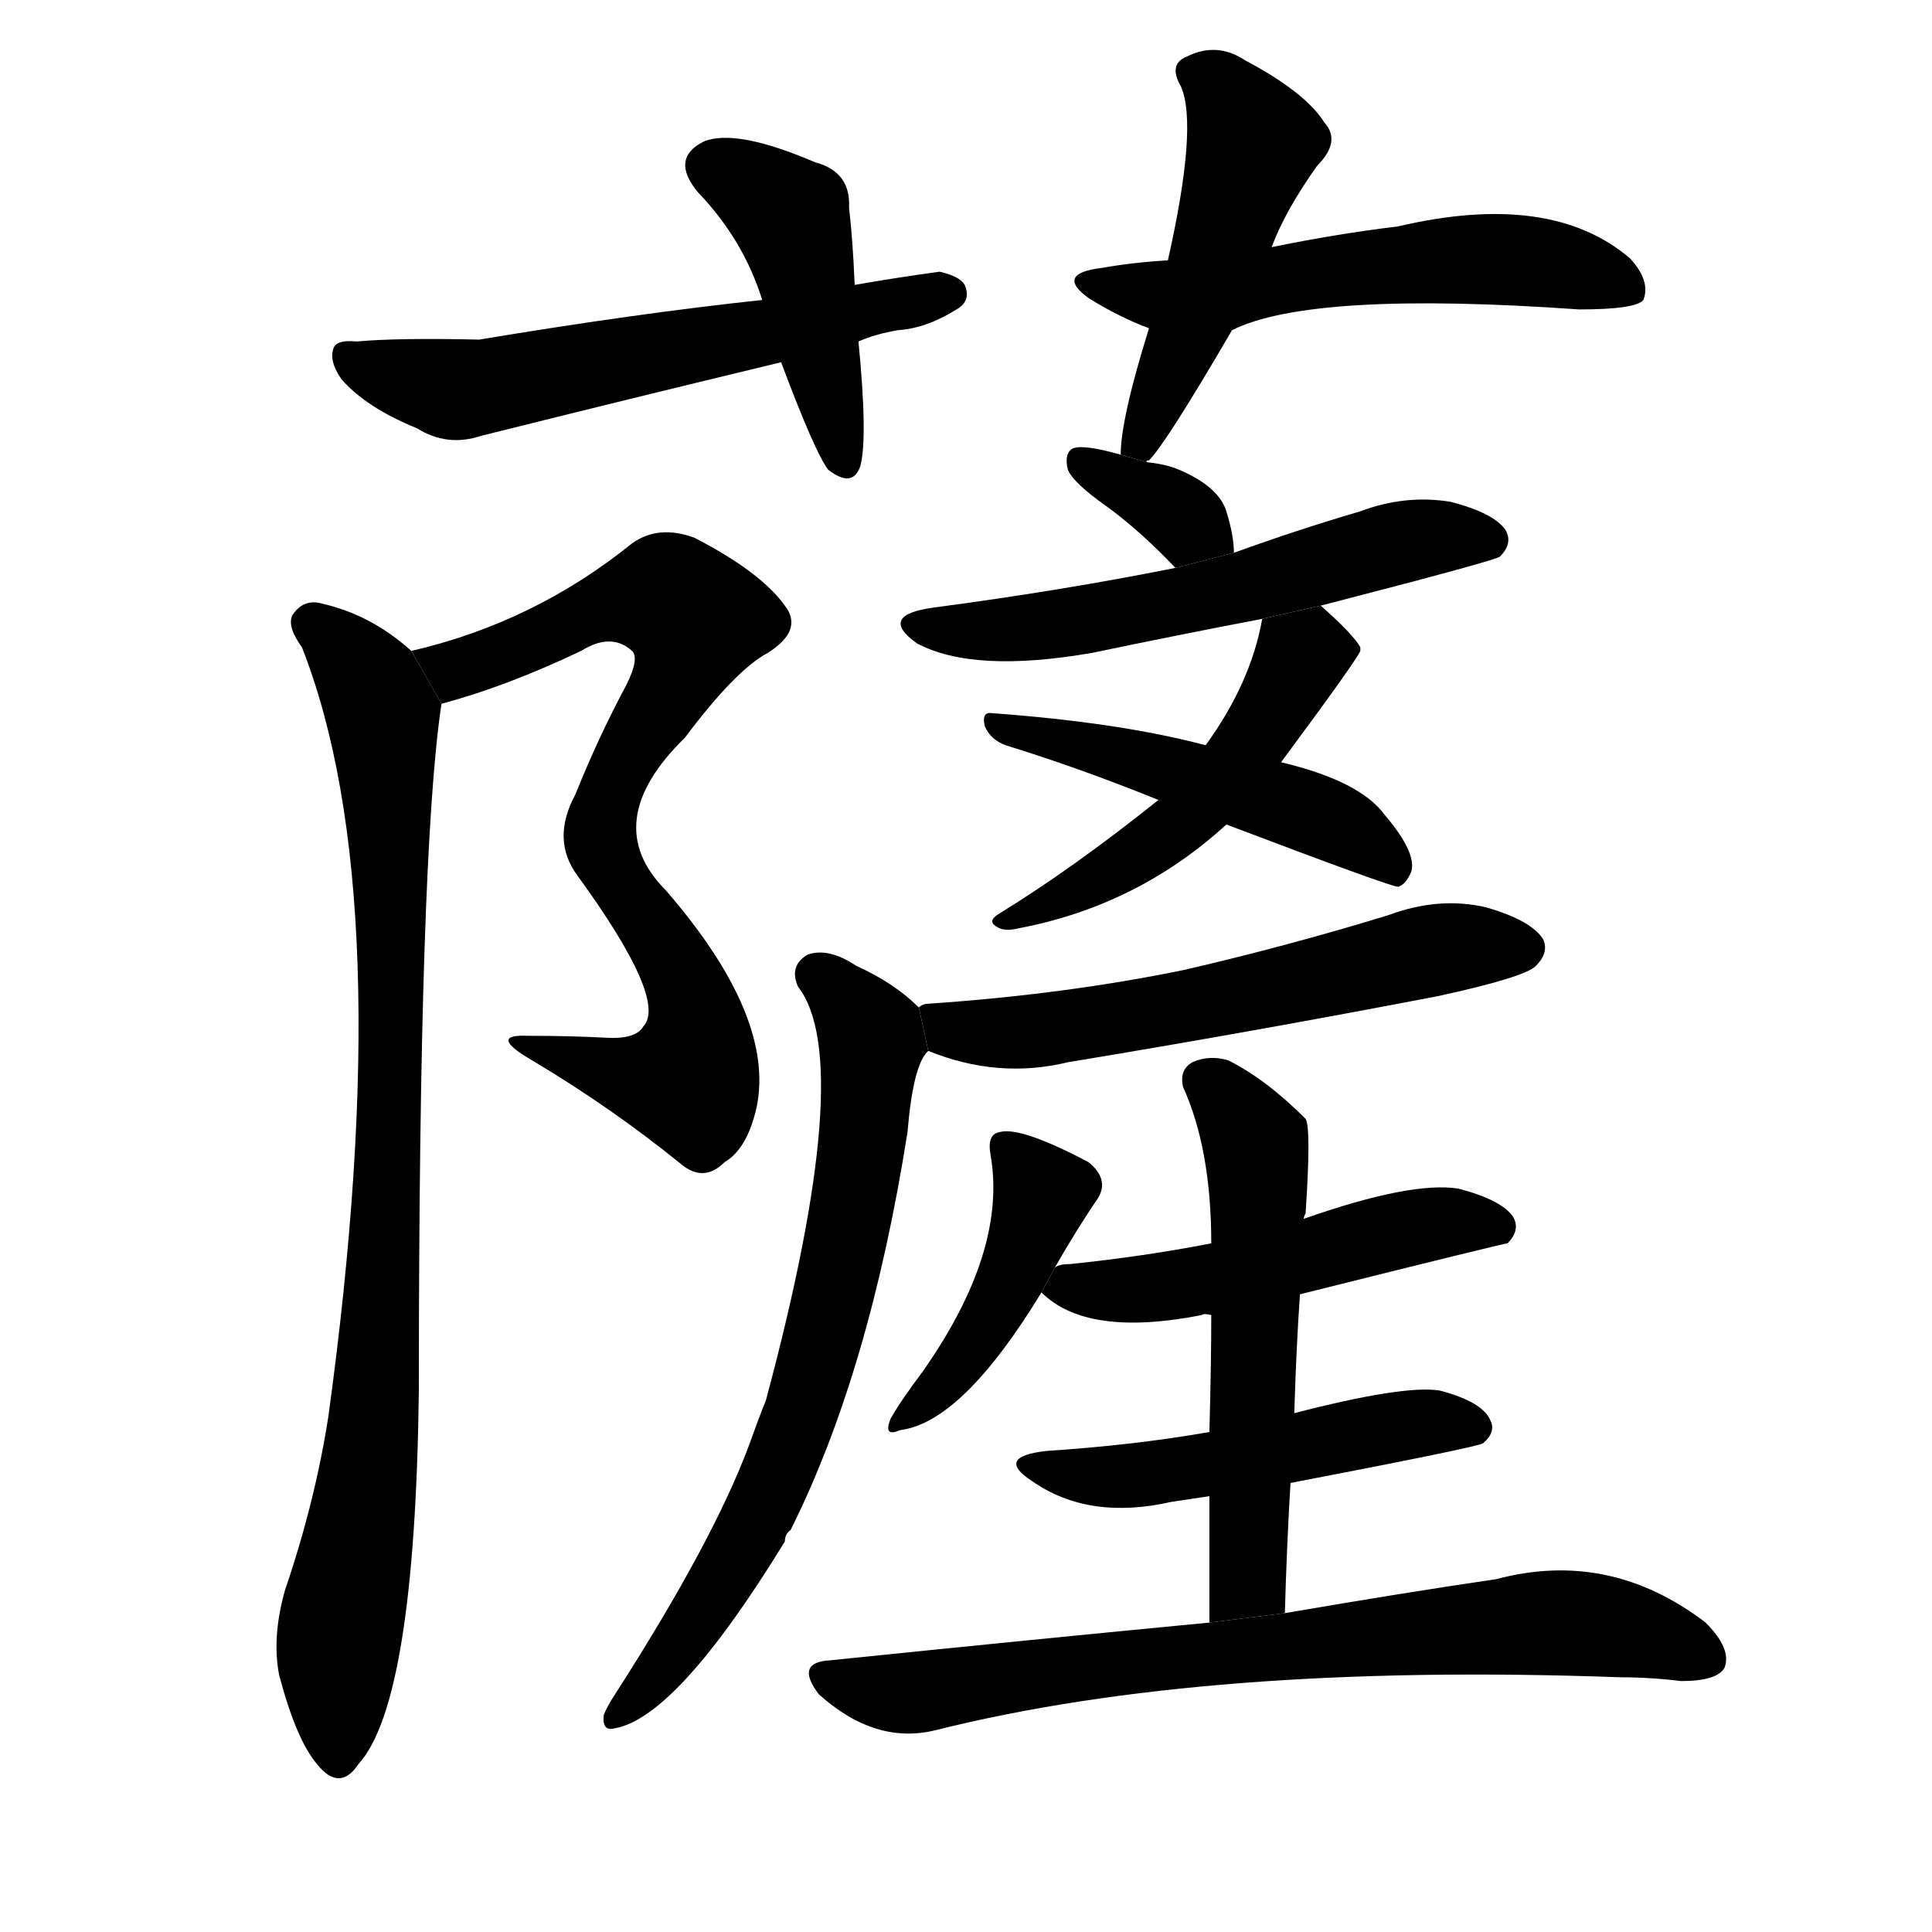 <svg version="1.1" width="64" height="64" viewBox="0 0 1024 1024" xmlns="http://www.w3.org/2000/svg">
<g transform="rotate(0,512,512) scale(1,-1) translate(0,-900)">
        <path d="M 453 749 Q 452 773 450 790 Q 451 809 432 814 Q 390 832 373 825 Q 355 816 370 798 Q 394 773 404 741 L 414 708 Q 432 660 439 651 Q 452 641 456 653 Q 460 668 455 719 L 453 749 Z"></path>
        <path d="M 455 719 Q 464 723 476 725 Q 491 726 507 736 Q 514 740 512 747 Q 511 753 498 756 Q 476 753 453 749 L 404 741 Q 338 734 254 720 Q 211 721 189 719 Q 179 720 177 716 Q 174 709 181 699 Q 194 684 221 673 Q 237 663 255 669 Q 331 688 414 708 L 455 719 Z"></path>
        <path d="M 674 769 Q 681 788 698 812 Q 711 825 702 835 Q 692 851 660 868 Q 645 878 629 870 Q 619 866 626 854 Q 635 833 619 762 L 609 726 Q 594 678 594 659 L 608 655 Q 607 656 609 656 Q 618 665 653 725 L 674 769 Z"></path>
        <path d="M 653 725 Q 695 746 837 736 Q 867 736 871 741 Q 875 751 864 763 Q 822 799 741 780 Q 708 776 674 769 L 619 762 Q 601 761 584 758 Q 559 755 577 742 Q 593 732 609 726 L 653 725 Z"></path>
        <path d="M 234 527 Q 268 536 308 555 Q 324 565 335 555 Q 339 551 332 537 Q 317 509 305 479 Q 292 455 306 436 Q 354 370 341 356 Q 337 349 321 350 Q 302 351 280 351 Q 258 352 282 338 Q 324 313 361 283 Q 373 273 384 284 Q 396 291 401 313 Q 411 361 353 428 Q 317 464 363 509 Q 390 545 407 554 Q 426 566 416 579 Q 403 597 368 615 Q 349 622 335 612 Q 283 570 218 555 L 234 527 Z"></path>
        <path d="M 218 555 Q 197 574 171 580 Q 161 583 155 574 Q 152 568 160 557 Q 212 425 174 149 Q 167 104 151 57 Q 144 32 148 12 Q 157 -22 168 -35 Q 180 -50 190 -35 Q 220 -2 222 163 Q 222 448 234 527 L 218 555 Z"></path>
        <path d="M 594 659 Q 573 665 568 662 Q 564 659 566 651 Q 569 644 586 632 Q 604 619 623 599 L 654 607 Q 654 616 650 629 Q 646 642 625 651 Q 618 654 608 655 L 594 659 Z"></path>
        <path d="M 623 599 Q 563 587 495 578 Q 465 574 486 559 Q 516 543 579 554 Q 622 563 669 572 L 700 579 Q 793 603 795 605 Q 802 612 798 619 Q 792 628 769 634 Q 745 638 721 629 Q 687 619 654 607 L 623 599 Z"></path>
        <path d="M 669 572 Q 663 538 639 505 L 614 476 Q 569 440 530 416 Q 523 412 528 409 Q 532 406 540 408 Q 603 420 650 463 L 679 496 Q 719 550 721 555 L 721 557 Q 717 564 700 579 L 669 572 Z"></path>
        <path d="M 639 505 Q 594 517 526 522 Q 520 523 522 515 Q 525 508 533 505 Q 572 493 614 476 L 650 463 Q 737 430 741 430 Q 745 431 748 438 Q 751 448 734 468 Q 721 486 679 496 L 639 505 Z"></path>
        <path d="M 492 343 Q 529 328 566 337 Q 663 353 762 372 Q 808 382 814 388 Q 821 395 818 402 Q 812 412 788 419 Q 763 425 736 415 Q 684 399 628 386 Q 565 373 492 368 Q 489 368 487 366 L 492 343 Z"></path>
        <path d="M 487 366 Q 474 379 454 388 Q 439 398 428 394 Q 418 388 423 377 Q 454 337 406 158 Q 402 148 397 134 Q 378 83 326 2 Q 322 -4 320 -9 Q 319 -18 326 -16 Q 359 -10 416 83 Q 416 87 419 89 Q 461 173 481 300 Q 484 336 492 343 L 487 366 Z"></path>
        <path d="M 559 228 Q 571 249 582 265 Q 588 275 577 284 Q 541 303 530 300 Q 523 299 525 288 Q 534 237 489 173 Q 477 157 472 148 Q 468 138 477 142 Q 510 146 552 215 L 559 228 Z"></path>
        <path d="M 689 214 Q 797 241 799 241 Q 806 248 802 255 Q 796 264 773 270 Q 748 274 691 254 L 642 241 Q 606 234 567 230 Q 561 230 559 228 L 552 215 Q 576 191 637 203 Q 638 204 642 203 L 689 214 Z"></path>
        <path d="M 684 114 Q 783 133 786 135 Q 793 141 790 147 Q 786 157 763 163 Q 744 166 686 151 L 641 141 Q 601 134 555 131 Q 527 128 547 115 Q 577 94 621 104 Q 628 105 641 107 L 684 114 Z"></path>
        <path d="M 681 45 Q 682 81 684 114 L 686 151 Q 687 185 689 214 L 691 254 Q 691 255 692 257 Q 695 302 692 307 Q 671 328 651 338 Q 641 341 632 337 Q 625 333 627 324 Q 642 291 642 241 L 642 203 Q 642 178 641 141 L 641 107 Q 641 77 641 40 L 681 45 Z"></path>
        <path d="M 641 40 Q 547 31 440 20 Q 421 19 434 2 Q 464 -25 496 -17 Q 640 19 859 11 Q 875 11 891 9 Q 910 9 914 16 Q 918 26 904 40 Q 853 79 793 63 Q 745 56 681 45 L 641 40 Z"></path>
</g>
</svg>